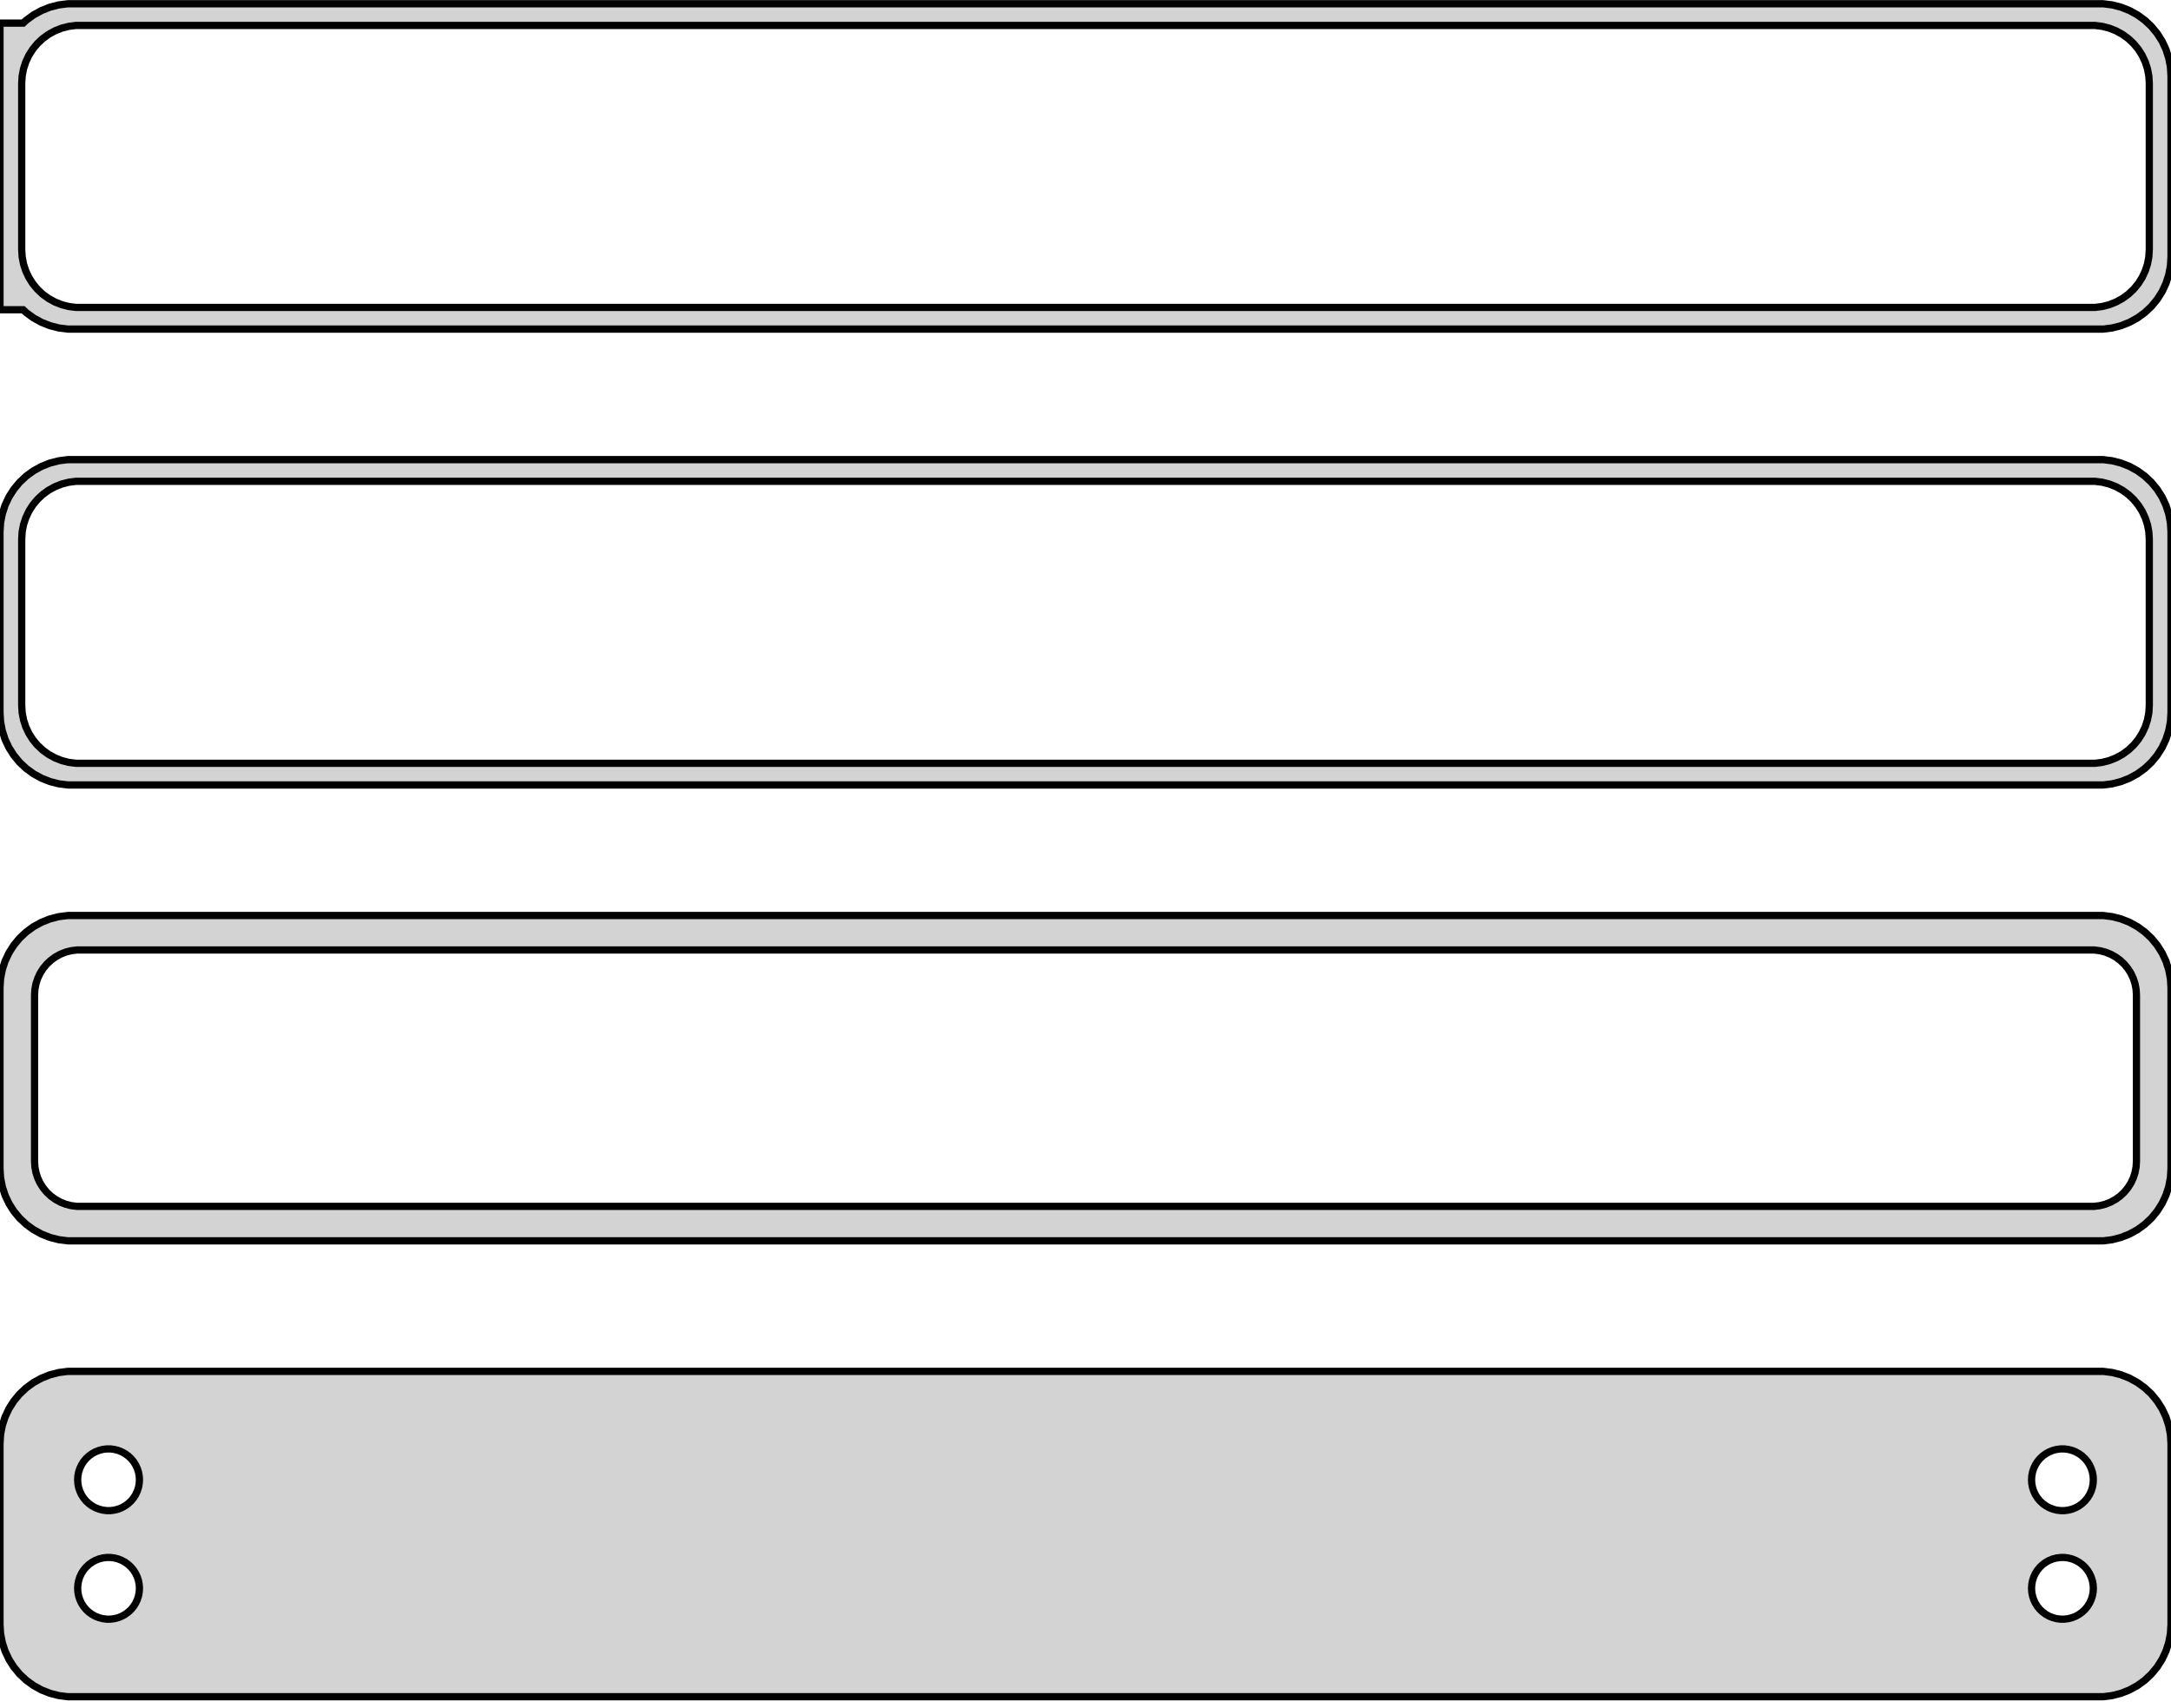 <?xml version="1.0" standalone="no"?>
<!DOCTYPE svg PUBLIC "-//W3C//DTD SVG 1.1//EN" "http://www.w3.org/Graphics/SVG/1.1/DTD/svg11.dtd">
<svg width="150mm" height="118mm" viewBox="-75 -232 150 118" xmlns="http://www.w3.org/2000/svg" version="1.1">
<title>OpenSCAD Model</title>
<path d="
M 70.937,-209.339 L 71.545,-209.495 L 72.129,-209.726 L 72.679,-210.028 L 73.187,-210.397 L 73.645,-210.827
 L 74.045,-211.311 L 74.382,-211.841 L 74.649,-212.409 L 74.843,-213.007 L 74.961,-213.623 L 75,-214.25
 L 75,-226.75 L 74.961,-227.377 L 74.843,-227.993 L 74.649,-228.591 L 74.382,-229.159 L 74.045,-229.689
 L 73.645,-230.173 L 73.187,-230.603 L 72.679,-230.972 L 72.129,-231.274 L 71.545,-231.505 L 70.937,-231.661
 L 70.314,-231.74 L -70.314,-231.74 L -70.937,-231.661 L -71.545,-231.505 L -72.129,-231.274 L -72.679,-230.972
 L -73.187,-230.603 L -73.4,-230.403 L -75,-230.403 L -75,-210.597 L -73.4,-210.597 L -73.187,-210.397
 L -72.679,-210.028 L -72.129,-209.726 L -71.545,-209.495 L -70.937,-209.339 L -70.314,-209.26 L 70.314,-209.26
 z
M -69.751,-210.758 L -70.249,-210.821 L -70.736,-210.946 L -71.203,-211.131 L -71.643,-211.373 L -72.05,-211.668
 L -72.416,-212.012 L -72.736,-212.399 L -73.005,-212.823 L -73.219,-213.278 L -73.374,-213.755 L -73.469,-214.249
 L -73.5,-214.75 L -73.5,-226.25 L -73.469,-226.751 L -73.374,-227.245 L -73.219,-227.722 L -73.005,-228.177
 L -72.736,-228.601 L -72.416,-228.988 L -72.05,-229.332 L -71.643,-229.627 L -71.203,-229.869 L -70.736,-230.054
 L -70.249,-230.179 L -69.751,-230.242 L 69.751,-230.242 L 70.249,-230.179 L 70.736,-230.054 L 71.203,-229.869
 L 71.643,-229.627 L 72.05,-229.332 L 72.416,-228.988 L 72.736,-228.601 L 73.005,-228.177 L 73.219,-227.722
 L 73.374,-227.245 L 73.469,-226.751 L 73.5,-226.25 L 73.5,-214.75 L 73.469,-214.249 L 73.374,-213.755
 L 73.219,-213.278 L 73.005,-212.823 L 72.736,-212.399 L 72.416,-212.012 L 72.05,-211.668 L 71.643,-211.373
 L 71.203,-211.131 L 70.736,-210.946 L 70.249,-210.821 L 69.751,-210.758 z
M 70.937,-177.839 L 71.545,-177.995 L 72.129,-178.226 L 72.679,-178.528 L 73.187,-178.897 L 73.645,-179.327
 L 74.045,-179.811 L 74.382,-180.341 L 74.649,-180.909 L 74.843,-181.507 L 74.961,-182.123 L 75,-182.75
 L 75,-195.25 L 74.961,-195.877 L 74.843,-196.493 L 74.649,-197.091 L 74.382,-197.659 L 74.045,-198.189
 L 73.645,-198.673 L 73.187,-199.103 L 72.679,-199.472 L 72.129,-199.774 L 71.545,-200.005 L 70.937,-200.161
 L 70.314,-200.24 L -70.314,-200.24 L -70.937,-200.161 L -71.545,-200.005 L -72.129,-199.774 L -72.679,-199.472
 L -73.187,-199.103 L -73.645,-198.673 L -74.045,-198.189 L -74.382,-197.659 L -74.649,-197.091 L -74.843,-196.493
 L -74.961,-195.877 L -75,-195.25 L -75,-182.75 L -74.961,-182.123 L -74.843,-181.507 L -74.649,-180.909
 L -74.382,-180.341 L -74.045,-179.811 L -73.645,-179.327 L -73.187,-178.897 L -72.679,-178.528 L -72.129,-178.226
 L -71.545,-177.995 L -70.937,-177.839 L -70.314,-177.76 L 70.314,-177.76 z
M -69.751,-179.258 L -70.249,-179.321 L -70.736,-179.446 L -71.203,-179.631 L -71.643,-179.873 L -72.05,-180.168
 L -72.416,-180.512 L -72.736,-180.899 L -73.005,-181.323 L -73.219,-181.778 L -73.374,-182.255 L -73.469,-182.749
 L -73.5,-183.25 L -73.5,-194.75 L -73.469,-195.251 L -73.374,-195.745 L -73.219,-196.222 L -73.005,-196.677
 L -72.736,-197.101 L -72.416,-197.488 L -72.05,-197.832 L -71.643,-198.127 L -71.203,-198.369 L -70.736,-198.554
 L -70.249,-198.679 L -69.751,-198.742 L 69.751,-198.742 L 70.249,-198.679 L 70.736,-198.554 L 71.203,-198.369
 L 71.643,-198.127 L 72.05,-197.832 L 72.416,-197.488 L 72.736,-197.101 L 73.005,-196.677 L 73.219,-196.222
 L 73.374,-195.745 L 73.469,-195.251 L 73.5,-194.75 L 73.5,-183.25 L 73.469,-182.749 L 73.374,-182.255
 L 73.219,-181.778 L 73.005,-181.323 L 72.736,-180.899 L 72.416,-180.512 L 72.05,-180.168 L 71.643,-179.873
 L 71.203,-179.631 L 70.736,-179.446 L 70.249,-179.321 L 69.751,-179.258 z
M 70.937,-146.339 L 71.545,-146.495 L 72.129,-146.726 L 72.679,-147.028 L 73.187,-147.397 L 73.645,-147.827
 L 74.045,-148.311 L 74.382,-148.841 L 74.649,-149.409 L 74.843,-150.007 L 74.961,-150.623 L 75,-151.25
 L 75,-163.75 L 74.961,-164.377 L 74.843,-164.993 L 74.649,-165.591 L 74.382,-166.159 L 74.045,-166.689
 L 73.645,-167.173 L 73.187,-167.603 L 72.679,-167.972 L 72.129,-168.274 L 71.545,-168.505 L 70.937,-168.661
 L 70.314,-168.74 L -70.314,-168.74 L -70.937,-168.661 L -71.545,-168.505 L -72.129,-168.274 L -72.679,-167.972
 L -73.187,-167.603 L -73.645,-167.173 L -74.045,-166.689 L -74.382,-166.159 L -74.649,-165.591 L -74.843,-164.993
 L -74.961,-164.377 L -75,-163.75 L -75,-151.25 L -74.961,-150.623 L -74.843,-150.007 L -74.649,-149.409
 L -74.382,-148.841 L -74.045,-148.311 L -73.645,-147.827 L -73.187,-147.397 L -72.679,-147.028 L -72.129,-146.726
 L -71.545,-146.495 L -70.937,-146.339 L -70.314,-146.26 L 70.314,-146.26 z
M -69.695,-148.643 L -70.083,-148.692 L -70.462,-148.789 L -70.825,-148.933 L -71.168,-149.122 L -71.484,-149.351
 L -71.769,-149.619 L -72.018,-149.92 L -72.228,-150.25 L -72.394,-150.604 L -72.515,-150.976 L -72.588,-151.36
 L -72.613,-151.75 L -72.613,-163.25 L -72.588,-163.64 L -72.515,-164.024 L -72.394,-164.396 L -72.228,-164.75
 L -72.018,-165.08 L -71.769,-165.381 L -71.484,-165.649 L -71.168,-165.878 L -70.825,-166.067 L -70.462,-166.211
 L -70.083,-166.308 L -69.695,-166.357 L 69.695,-166.357 L 70.083,-166.308 L 70.462,-166.211 L 70.825,-166.067
 L 71.168,-165.878 L 71.484,-165.649 L 71.769,-165.381 L 72.018,-165.08 L 72.228,-164.75 L 72.394,-164.396
 L 72.515,-164.024 L 72.588,-163.64 L 72.613,-163.25 L 72.613,-151.75 L 72.588,-151.36 L 72.515,-150.976
 L 72.394,-150.604 L 72.228,-150.25 L 72.018,-149.92 L 71.769,-149.619 L 71.484,-149.351 L 71.168,-149.122
 L 70.825,-148.933 L 70.462,-148.789 L 70.083,-148.692 L 69.695,-148.643 z
M 70.937,-114.839 L 71.545,-114.995 L 72.129,-115.226 L 72.679,-115.528 L 73.187,-115.897 L 73.645,-116.327
 L 74.045,-116.811 L 74.382,-117.341 L 74.649,-117.909 L 74.843,-118.507 L 74.961,-119.123 L 75,-119.75
 L 75,-132.25 L 74.961,-132.877 L 74.843,-133.493 L 74.649,-134.091 L 74.382,-134.659 L 74.045,-135.189
 L 73.645,-135.673 L 73.187,-136.103 L 72.679,-136.472 L 72.129,-136.774 L 71.545,-137.005 L 70.937,-137.161
 L 70.314,-137.24 L -70.314,-137.24 L -70.937,-137.161 L -71.545,-137.005 L -72.129,-136.774 L -72.679,-136.472
 L -73.187,-136.103 L -73.645,-135.673 L -74.045,-135.189 L -74.382,-134.659 L -74.649,-134.091 L -74.843,-133.493
 L -74.961,-132.877 L -75,-132.25 L -75,-119.75 L -74.961,-119.123 L -74.843,-118.507 L -74.649,-117.909
 L -74.382,-117.341 L -74.045,-116.811 L -73.645,-116.327 L -73.187,-115.897 L -72.679,-115.528 L -72.129,-115.226
 L -71.545,-114.995 L -70.937,-114.839 L -70.314,-114.76 L 70.314,-114.76 z
M 67.366,-127.619 L 67.1,-127.653 L 66.84,-127.719 L 66.591,-127.818 L 66.356,-127.947 L 66.139,-128.105
 L 65.943,-128.288 L 65.772,-128.495 L 65.629,-128.721 L 65.515,-128.964 L 65.432,-129.219 L 65.382,-129.482
 L 65.365,-129.75 L 65.382,-130.018 L 65.432,-130.281 L 65.515,-130.536 L 65.629,-130.779 L 65.772,-131.005
 L 65.943,-131.212 L 66.139,-131.395 L 66.356,-131.553 L 66.591,-131.682 L 66.84,-131.781 L 67.1,-131.847
 L 67.366,-131.881 L 67.634,-131.881 L 67.9,-131.847 L 68.16,-131.781 L 68.409,-131.682 L 68.644,-131.553
 L 68.861,-131.395 L 69.057,-131.212 L 69.228,-131.005 L 69.371,-130.779 L 69.485,-130.536 L 69.568,-130.281
 L 69.618,-130.018 L 69.635,-129.75 L 69.618,-129.482 L 69.568,-129.219 L 69.485,-128.964 L 69.371,-128.721
 L 69.228,-128.495 L 69.057,-128.288 L 68.861,-128.105 L 68.644,-127.947 L 68.409,-127.818 L 68.16,-127.719
 L 67.9,-127.653 L 67.634,-127.619 z
M -67.634,-127.619 L -67.9,-127.653 L -68.16,-127.719 L -68.409,-127.818 L -68.644,-127.947 L -68.861,-128.105
 L -69.057,-128.288 L -69.228,-128.495 L -69.371,-128.721 L -69.485,-128.964 L -69.568,-129.219 L -69.618,-129.482
 L -69.635,-129.75 L -69.618,-130.018 L -69.568,-130.281 L -69.485,-130.536 L -69.371,-130.779 L -69.228,-131.005
 L -69.057,-131.212 L -68.861,-131.395 L -68.644,-131.553 L -68.409,-131.682 L -68.16,-131.781 L -67.9,-131.847
 L -67.634,-131.881 L -67.366,-131.881 L -67.1,-131.847 L -66.84,-131.781 L -66.591,-131.682 L -66.356,-131.553
 L -66.139,-131.395 L -65.943,-131.212 L -65.772,-131.005 L -65.629,-130.779 L -65.515,-130.536 L -65.432,-130.281
 L -65.382,-130.018 L -65.365,-129.75 L -65.382,-129.482 L -65.432,-129.219 L -65.515,-128.964 L -65.629,-128.721
 L -65.772,-128.495 L -65.943,-128.288 L -66.139,-128.105 L -66.356,-127.947 L -66.591,-127.818 L -66.84,-127.719
 L -67.1,-127.653 L -67.366,-127.619 z
M 67.366,-120.119 L 67.1,-120.153 L 66.84,-120.219 L 66.591,-120.318 L 66.356,-120.447 L 66.139,-120.605
 L 65.943,-120.788 L 65.772,-120.995 L 65.629,-121.221 L 65.515,-121.464 L 65.432,-121.719 L 65.382,-121.982
 L 65.365,-122.25 L 65.382,-122.518 L 65.432,-122.781 L 65.515,-123.036 L 65.629,-123.279 L 65.772,-123.505
 L 65.943,-123.712 L 66.139,-123.895 L 66.356,-124.053 L 66.591,-124.182 L 66.84,-124.281 L 67.1,-124.347
 L 67.366,-124.381 L 67.634,-124.381 L 67.9,-124.347 L 68.16,-124.281 L 68.409,-124.182 L 68.644,-124.053
 L 68.861,-123.895 L 69.057,-123.712 L 69.228,-123.505 L 69.371,-123.279 L 69.485,-123.036 L 69.568,-122.781
 L 69.618,-122.518 L 69.635,-122.25 L 69.618,-121.982 L 69.568,-121.719 L 69.485,-121.464 L 69.371,-121.221
 L 69.228,-120.995 L 69.057,-120.788 L 68.861,-120.605 L 68.644,-120.447 L 68.409,-120.318 L 68.16,-120.219
 L 67.9,-120.153 L 67.634,-120.119 z
M -67.634,-120.119 L -67.9,-120.153 L -68.16,-120.219 L -68.409,-120.318 L -68.644,-120.447 L -68.861,-120.605
 L -69.057,-120.788 L -69.228,-120.995 L -69.371,-121.221 L -69.485,-121.464 L -69.568,-121.719 L -69.618,-121.982
 L -69.635,-122.25 L -69.618,-122.518 L -69.568,-122.781 L -69.485,-123.036 L -69.371,-123.279 L -69.228,-123.505
 L -69.057,-123.712 L -68.861,-123.895 L -68.644,-124.053 L -68.409,-124.182 L -68.16,-124.281 L -67.9,-124.347
 L -67.634,-124.381 L -67.366,-124.381 L -67.1,-124.347 L -66.84,-124.281 L -66.591,-124.182 L -66.356,-124.053
 L -66.139,-123.895 L -65.943,-123.712 L -65.772,-123.505 L -65.629,-123.279 L -65.515,-123.036 L -65.432,-122.781
 L -65.382,-122.518 L -65.365,-122.25 L -65.382,-121.982 L -65.432,-121.719 L -65.515,-121.464 L -65.629,-121.221
 L -65.772,-120.995 L -65.943,-120.788 L -66.139,-120.605 L -66.356,-120.447 L -66.591,-120.318 L -66.84,-120.219
 L -67.1,-120.153 L -67.366,-120.119 z
" stroke="black" fill="lightgray" stroke-width="0.5"/>
</svg>
